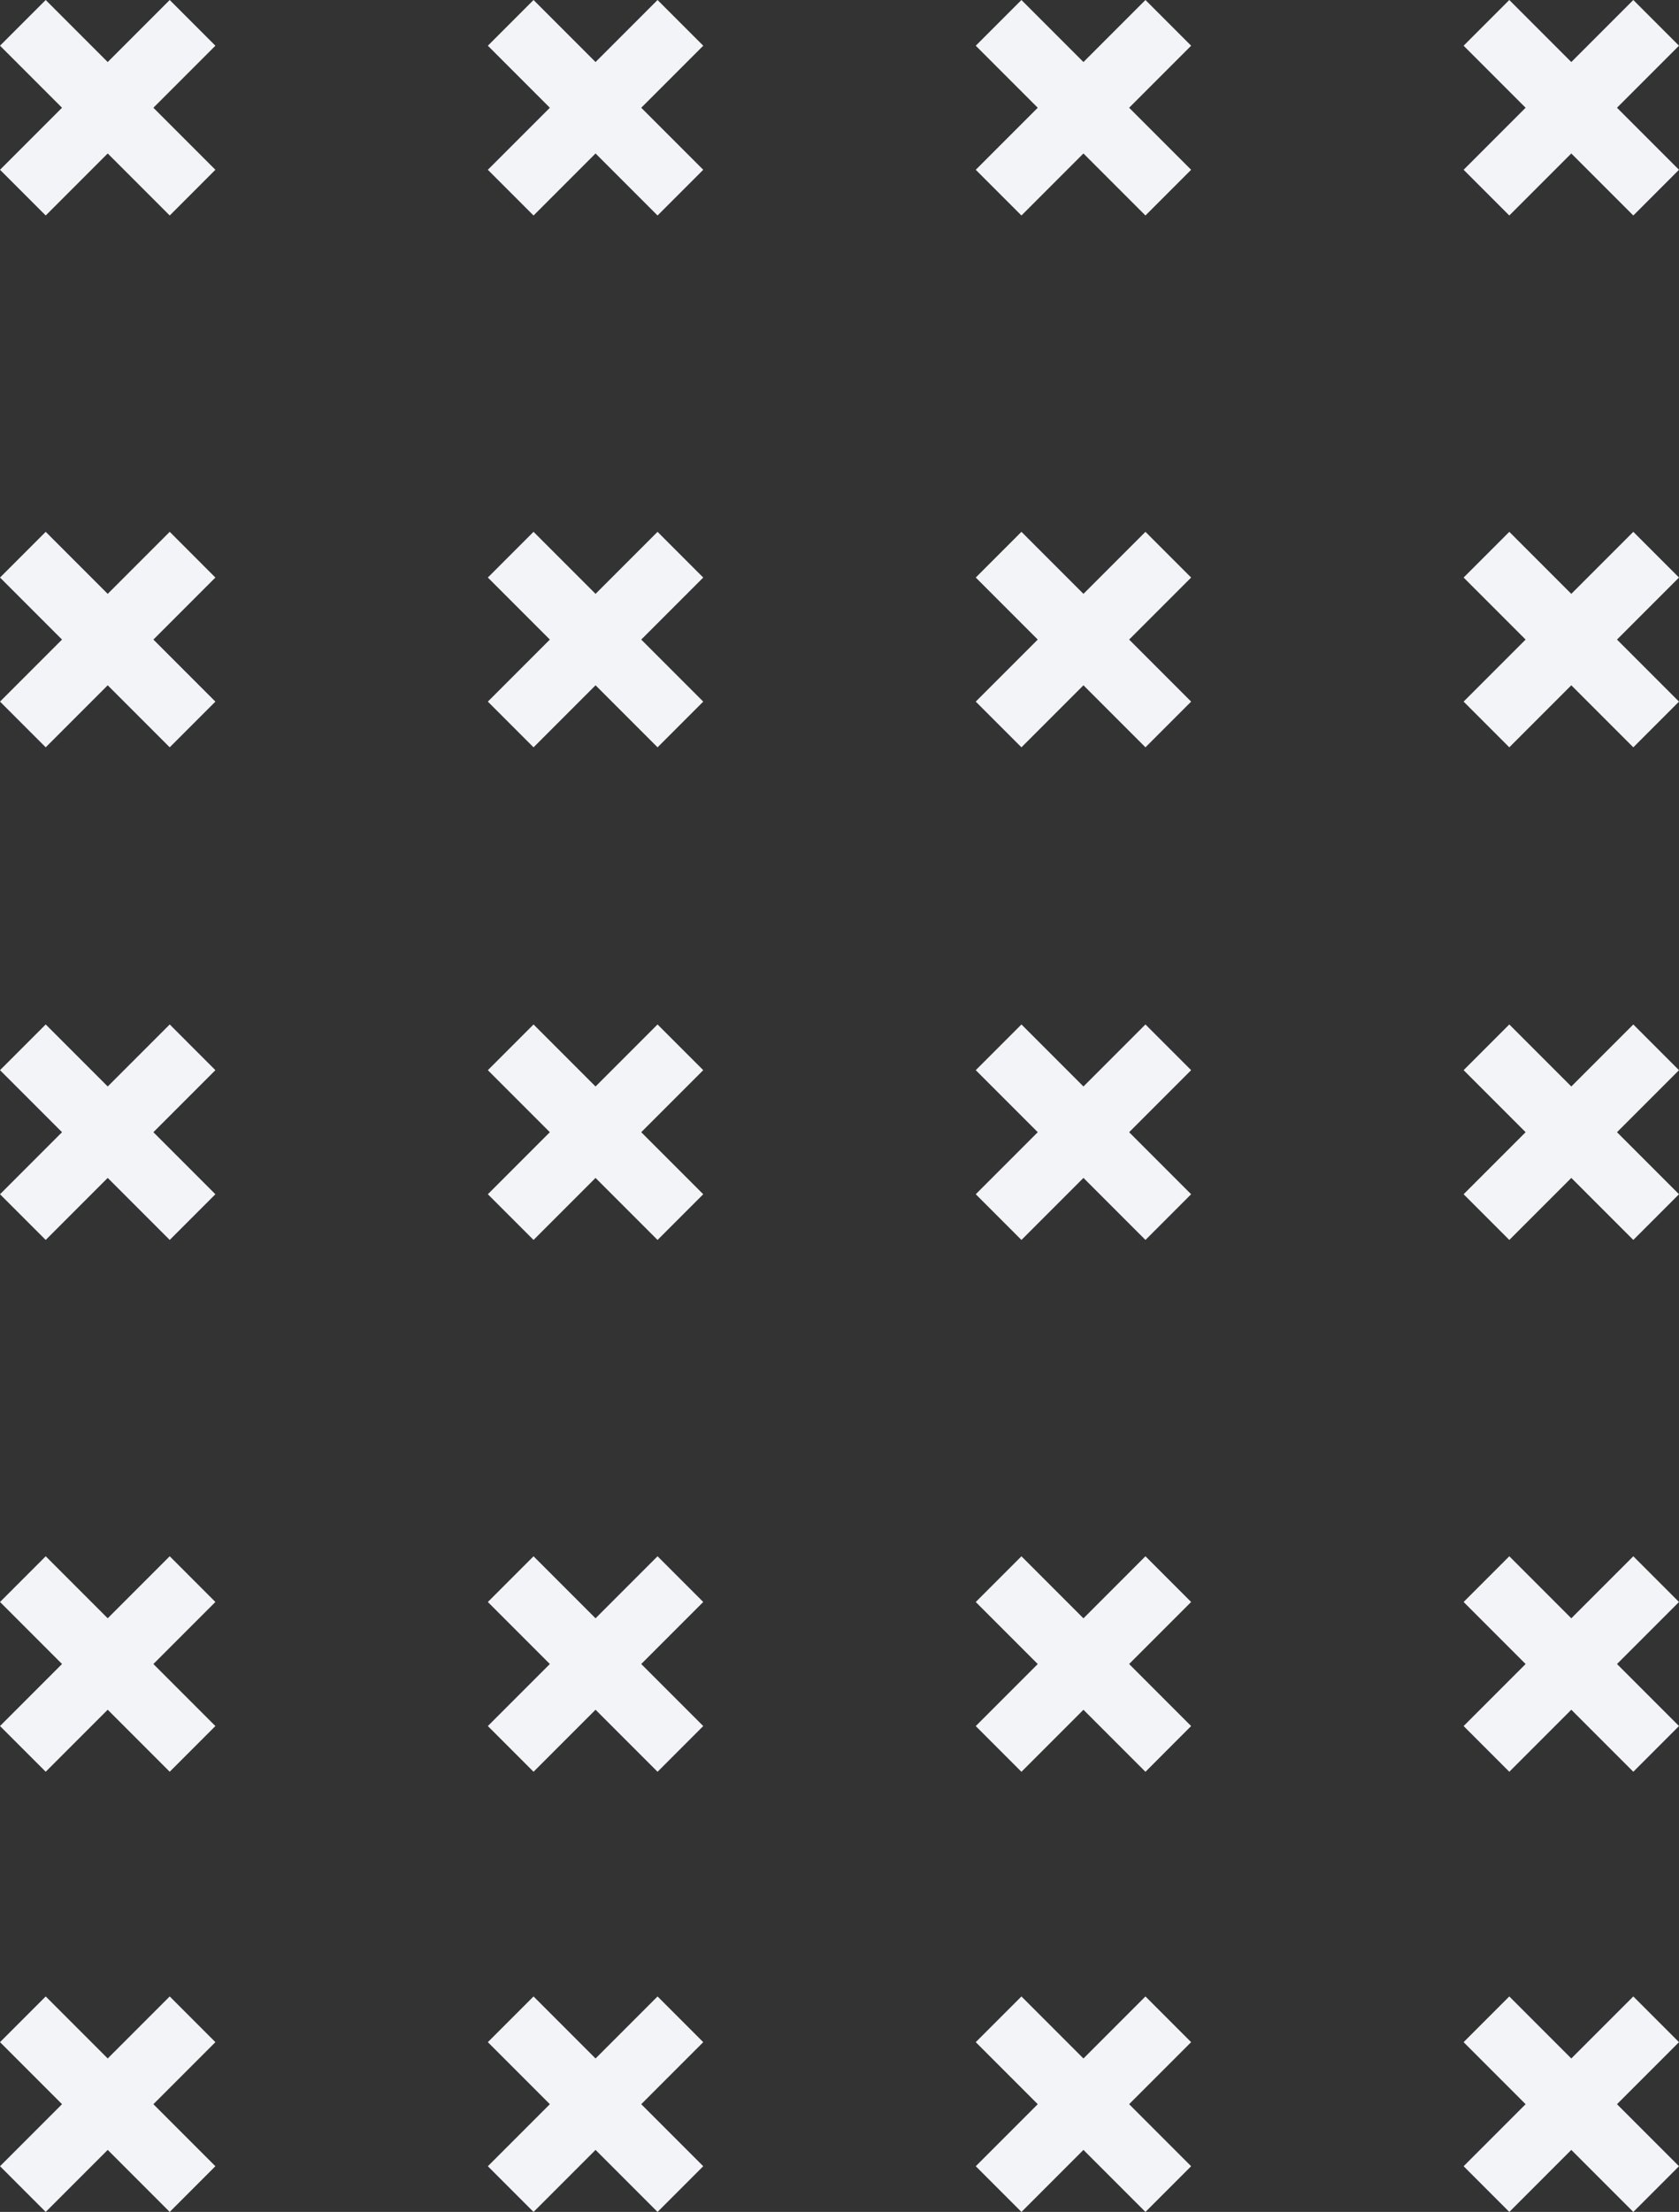 <svg xmlns="http://www.w3.org/2000/svg" width="198.214" height="261" viewBox="0 0 198.214 261"><rect x="0" y="0" width="198.214" height="261" fill="#333333" stroke="none"/><g transform="translate(-33.264 -114.929)"><g transform="translate(33.264 114.929)"><path d="M58.692,134.963l-7.32-7.32,7.32-7.32L53.3,114.929l-7.32,7.32-7.32-7.32-5.394,5.394,7.32,7.32-7.32,7.32,5.394,5.394,7.32-7.32,7.32,7.32Z" transform="translate(-33.264 -114.929)" fill="#f2f4f8"/></g><g transform="translate(90.859 114.929)"><path d="M74.7,134.963l-7.32-7.32,7.32-7.32-5.394-5.394-7.32,7.32-7.32-7.32-5.394,5.394,7.32,7.32-7.32,7.32,5.394,5.394,7.32-7.32,7.32,7.32Z" transform="translate(-49.274 -114.929)" fill="#f2f4f8"/></g><g transform="translate(148.454 114.929)"><path d="M90.713,134.963l-7.32-7.32,7.32-7.32-5.394-5.394L78,122.249l-7.32-7.32-5.394,5.394,7.32,7.32-7.32,7.32,5.394,5.394,7.32-7.32,7.32,7.32Z" transform="translate(-65.284 -114.929)" fill="#f2f4f8"/></g><g transform="translate(206.05 114.929)"><path d="M106.723,134.963l-7.32-7.32,7.32-7.32-5.394-5.394-7.32,7.32-7.32-7.32-5.394,5.394,7.32,7.32-7.32,7.32,5.394,5.394,7.32-7.32,7.32,7.32Z" transform="translate(-81.295 -114.929)" fill="#f2f4f8"/></g><g transform="translate(33.264 177.682)"><path d="M58.692,152.408l-7.32-7.32,7.32-7.32L53.3,132.373l-7.32,7.32-7.32-7.32-5.394,5.394,7.32,7.32-7.32,7.32,5.394,5.394,7.32-7.32,7.32,7.32Z" transform="translate(-33.264 -132.373)" fill="#f2f4f8"/></g><g transform="translate(90.859 177.682)"><path d="M74.7,152.408l-7.32-7.32,7.32-7.32-5.394-5.394-7.32,7.32-7.32-7.32-5.394,5.394,7.32,7.32-7.32,7.32,5.394,5.394,7.32-7.32,7.32,7.32Z" transform="translate(-49.274 -132.373)" fill="#f2f4f8"/></g><g transform="translate(148.454 177.682)"><path d="M90.713,152.408l-7.32-7.32,7.32-7.32-5.394-5.394L78,139.693l-7.32-7.32-5.394,5.394,7.32,7.32-7.32,7.32,5.394,5.394,7.32-7.32,7.32,7.32Z" transform="translate(-65.284 -132.373)" fill="#f2f4f8"/></g><g transform="translate(206.05 177.682)"><path d="M106.723,152.408l-7.32-7.32,7.32-7.32-5.394-5.394-7.32,7.32-7.32-7.32-5.394,5.394,7.32,7.32-7.32,7.32,5.394,5.394,7.32-7.32,7.32,7.32Z" transform="translate(-81.295 -132.373)" fill="#f2f4f8"/></g><g transform="translate(33.264 235.81)"><path d="M58.692,168.566l-7.32-7.32,7.32-7.32L53.3,148.531l-7.32,7.32-7.32-7.32-5.394,5.394,7.32,7.32-7.32,7.32,5.394,5.394,7.32-7.32,7.32,7.32Z" transform="translate(-33.264 -148.531)" fill="#f2f4f8"/></g><g transform="translate(90.859 235.81)"><path d="M74.7,168.566l-7.32-7.32,7.32-7.32-5.394-5.394-7.32,7.32-7.32-7.32-5.394,5.394,7.32,7.32-7.32,7.32,5.394,5.394,7.32-7.32,7.32,7.32Z" transform="translate(-49.274 -148.531)" fill="#f2f4f8"/></g><g transform="translate(148.454 235.81)"><path d="M90.713,168.566l-7.32-7.32,7.32-7.32-5.394-5.394L78,155.852l-7.32-7.32-5.394,5.394,7.32,7.32-7.32,7.32,5.394,5.394L78,166.64l7.32,7.32Z" transform="translate(-65.284 -148.531)" fill="#f2f4f8"/></g><g transform="translate(206.05 235.81)"><path d="M106.723,168.566l-7.32-7.32,7.32-7.32-5.394-5.394-7.32,7.32-7.32-7.32-5.394,5.394,7.32,7.32-7.32,7.32,5.394,5.394,7.32-7.32,7.32,7.32Z" transform="translate(-81.295 -148.531)" fill="#f2f4f8"/></g><g transform="translate(33.264 298.562)"><path d="M58.692,186.01l-7.32-7.32,7.32-7.32L53.3,165.975l-7.32,7.32-7.32-7.32-5.394,5.394,7.32,7.32-7.32,7.32,5.394,5.394,7.32-7.32,7.32,7.32Z" transform="translate(-33.264 -165.975)" fill="#f2f4f8"/></g><g transform="translate(90.859 298.562)"><path d="M74.7,186.01l-7.32-7.32,7.32-7.32-5.394-5.394-7.32,7.32-7.32-7.32-5.394,5.394,7.32,7.32-7.32,7.32,5.394,5.394,7.32-7.32,7.32,7.32Z" transform="translate(-49.274 -165.975)" fill="#f2f4f8"/></g><g transform="translate(148.454 298.562)"><path d="M90.713,186.01l-7.32-7.32,7.32-7.32-5.394-5.394L78,173.3l-7.32-7.32-5.394,5.394,7.32,7.32-7.32,7.32,5.394,5.394,7.32-7.32,7.32,7.32Z" transform="translate(-65.284 -165.975)" fill="#f2f4f8"/></g><g transform="translate(206.05 298.562)"><path d="M106.723,186.01l-7.32-7.32,7.32-7.32-5.394-5.394-7.32,7.32-7.32-7.32-5.394,5.394,7.32,7.32-7.32,7.32,5.394,5.394,7.32-7.32,7.32,7.32Z" transform="translate(-81.295 -165.975)" fill="#f2f4f8"/></g><g transform="translate(33.264 350.501)"><path d="M58.692,200.448l-7.32-7.32,7.32-7.32L53.3,180.413l-7.32,7.32-7.32-7.32-5.394,5.394,7.32,7.32-7.32,7.32,5.394,5.394,7.32-7.32,7.32,7.32Z" transform="translate(-33.264 -180.413)" fill="#f2f4f8"/></g><g transform="translate(90.859 350.501)"><path d="M74.7,200.448l-7.32-7.32,7.32-7.32-5.394-5.394-7.32,7.32-7.32-7.32-5.394,5.394,7.32,7.32-7.32,7.32,5.394,5.394,7.32-7.32,7.32,7.32Z" transform="translate(-49.274 -180.413)" fill="#f2f4f8"/></g><g transform="translate(148.454 350.501)"><path d="M90.713,200.448l-7.32-7.32,7.32-7.32-5.394-5.394L78,187.734l-7.32-7.32-5.394,5.394,7.32,7.32-7.32,7.32,5.394,5.394,7.32-7.32,7.32,7.32Z" transform="translate(-65.284 -180.413)" fill="#f2f4f8"/></g><g transform="translate(206.05 350.501)"><path d="M106.723,200.448l-7.32-7.32,7.32-7.32-5.394-5.394-7.32,7.32-7.32-7.32-5.394,5.394,7.32,7.32-7.32,7.32,5.394,5.394,7.32-7.32,7.32,7.32Z" transform="translate(-81.295 -180.413)" fill="#f2f4f8"/></g></g></svg>